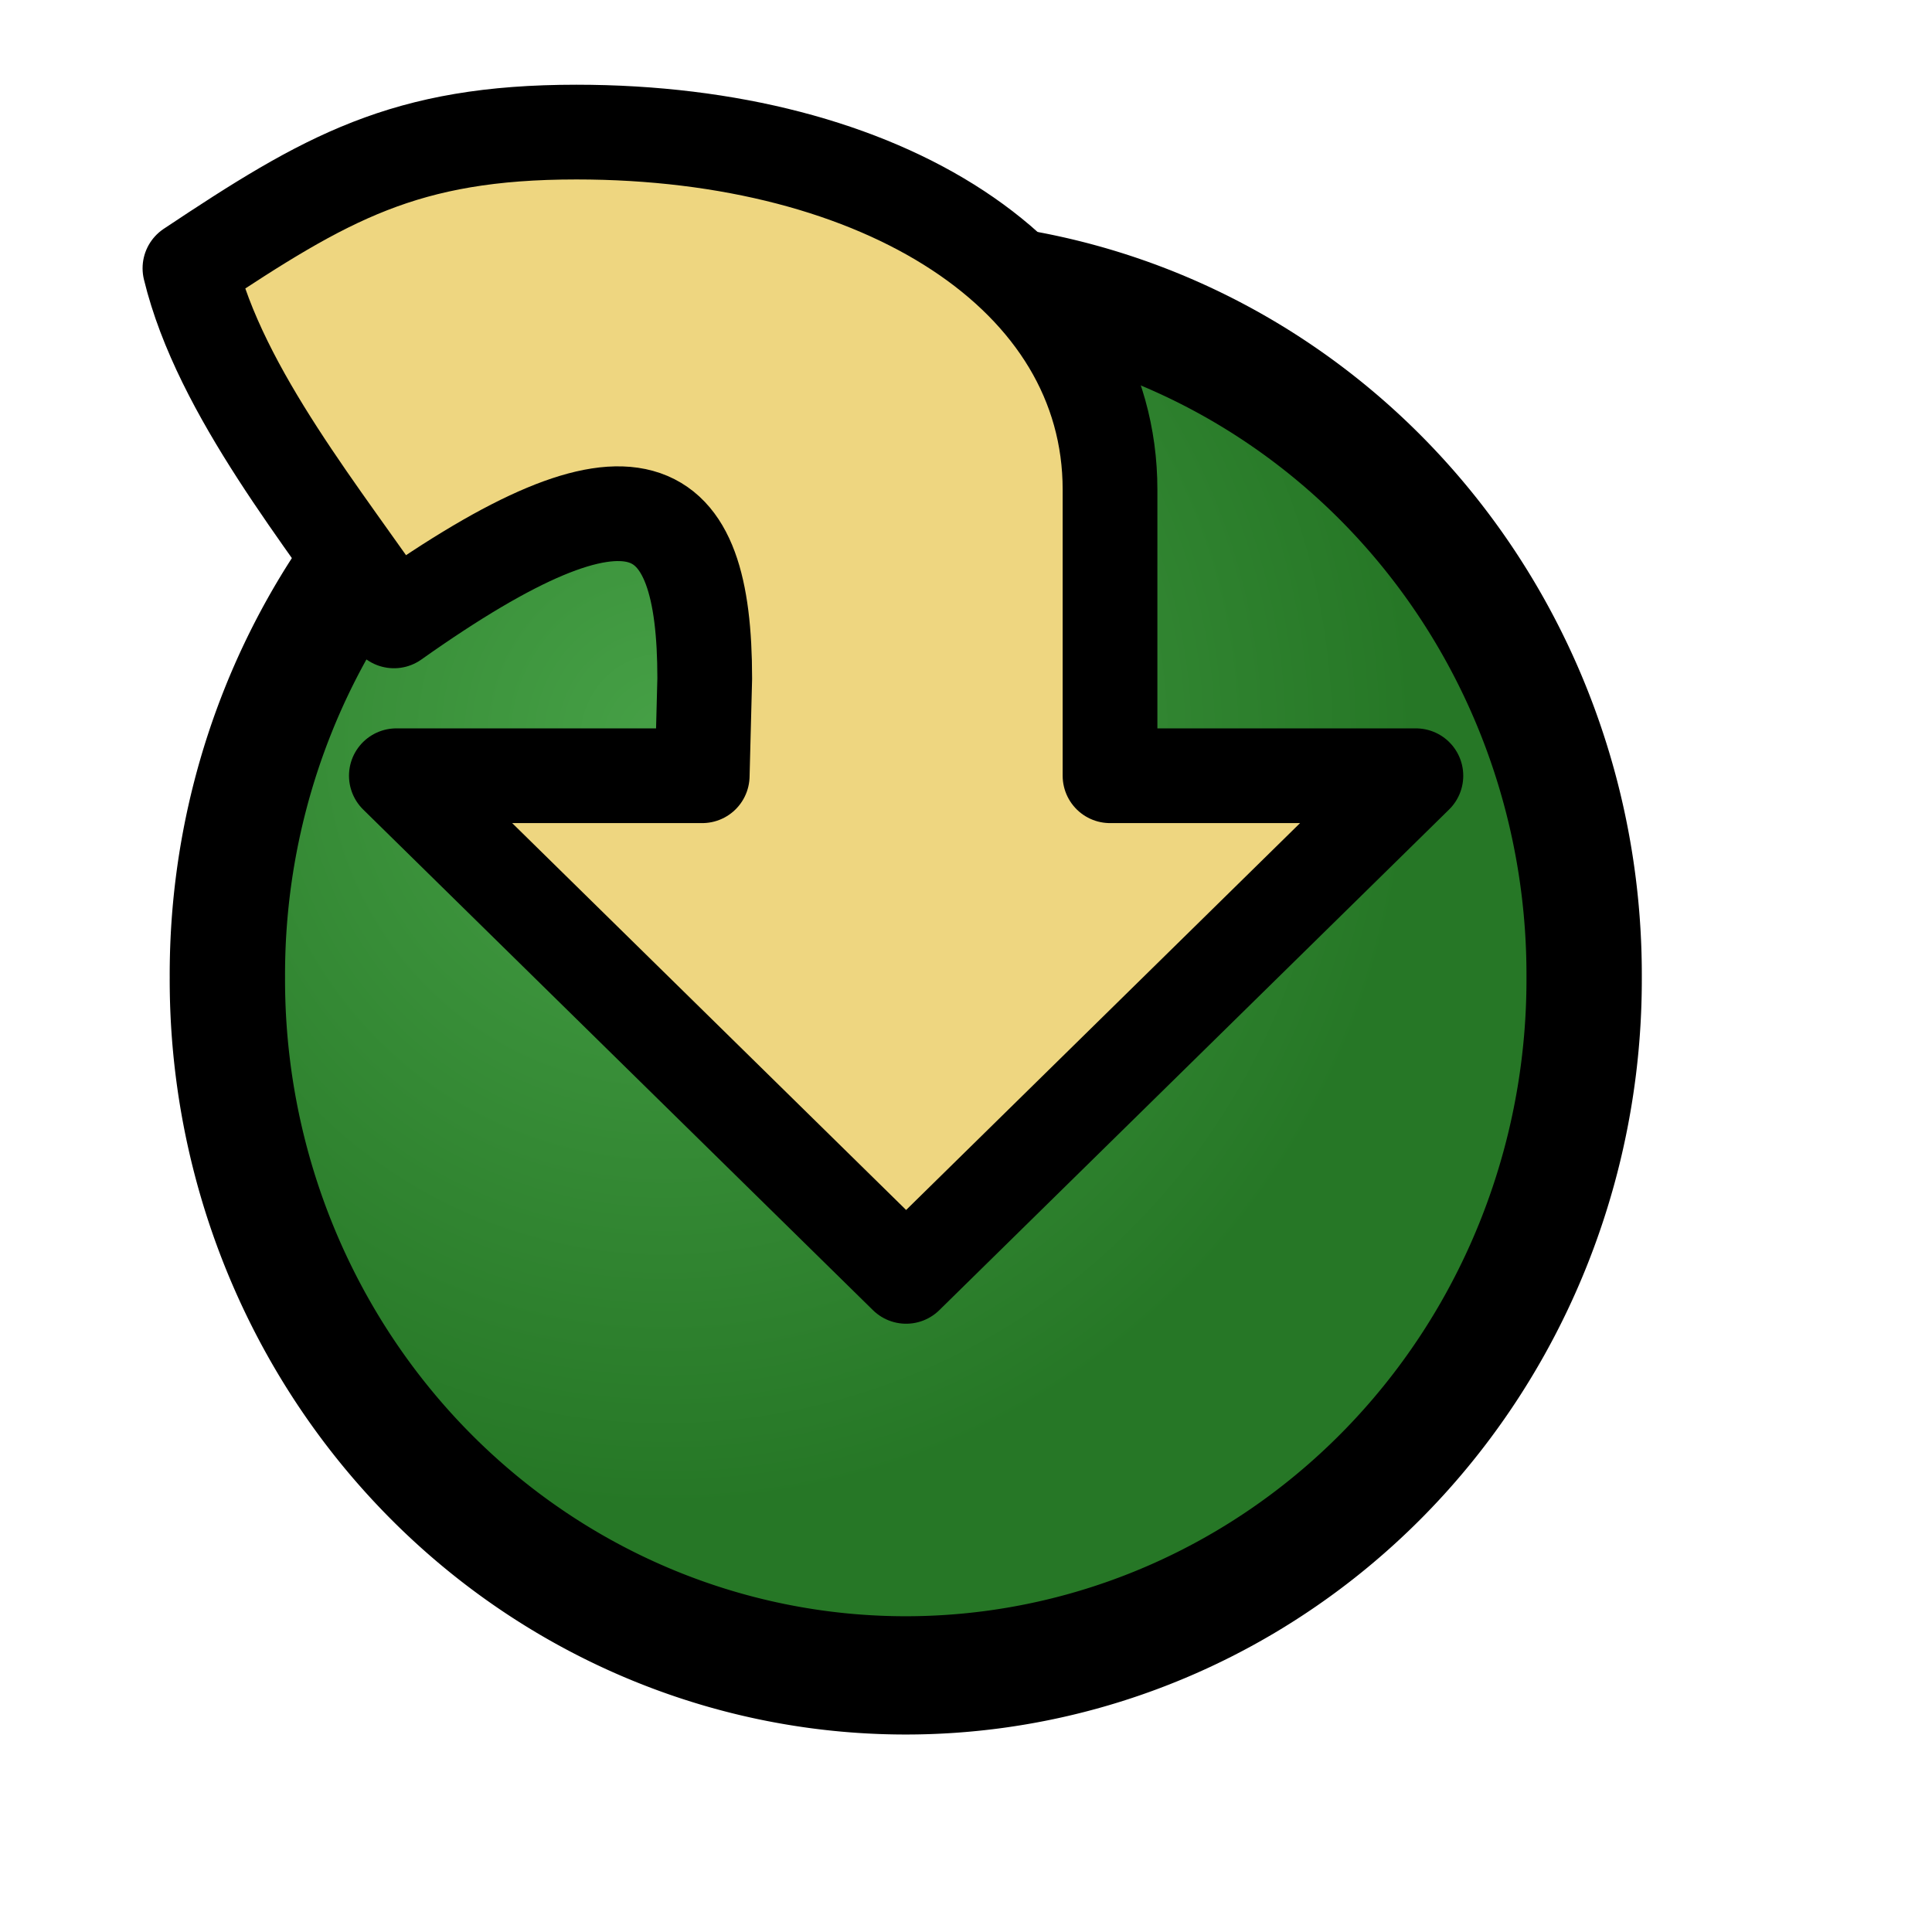 <?xml version="1.0" encoding="UTF-8" standalone="no"?>
<!DOCTYPE svg PUBLIC "-//W3C//DTD SVG 20010904//EN"
"http://www.w3.org/TR/2001/REC-SVG-20010904/DTD/svg10.dtd">
<!-- Created with Inkscape (http://www.inkscape.org/) -->
<svg
   id="svg1"
   sodipodi:version="0.32"
   inkscape:version="0.38.1"
   width="128pt"
   height="128pt"
   sodipodi:docbase="/usr/share/icons/Rodent/scalable/stock"
   sodipodi:docname="stock_insert-object.svg"
   xmlns="http://www.w3.org/2000/svg"
   xmlns:inkscape="http://www.inkscape.org/namespaces/inkscape"
   xmlns:sodipodi="http://sodipodi.sourceforge.net/DTD/sodipodi-0.dtd"
   xmlns:xlink="http://www.w3.org/1999/xlink">
  <defs
     id="defs3">
    <linearGradient
       id="linearGradient890">
      <stop
         style="stop-color:#46a046;stop-opacity:1;"
         offset="0"
         id="stop891" />
      <stop
         style="stop-color:#267726;stop-opacity:1;"
         offset="1"
         id="stop893" />
    </linearGradient>
    <linearGradient
       id="linearGradient855">
      <stop
         style="stop-color:#46a046;stop-opacity:1;"
         offset="0"
         id="stop856" />
      <stop
         style="stop-color:#267726;stop-opacity:1;"
         offset="1"
         id="stop857" />
    </linearGradient>
    <linearGradient
       id="linearGradient566">
      <stop
         style="stop-color:#ffff00;stop-opacity:1;"
         offset="0"
         id="stop567" />
      <stop
         style="stop-color:#ffd800;stop-opacity:1;"
         offset="0.438"
         id="stop854" />
      <stop
         style="stop-color:#ffb200;stop-opacity:1;"
         offset="1"
         id="stop568" />
    </linearGradient>
    <linearGradient
       id="linearGradient860">
      <stop
         style="stop-color:#ffffff;stop-opacity:1;"
         offset="0"
         id="stop861" />
      <stop
         style="stop-color:#ffea7d;stop-opacity:1;"
         offset="0.25"
         id="stop862" />
      <stop
         style="stop-color:#ffbf00;stop-opacity:1;"
         offset="1"
         id="stop863" />
    </linearGradient>
    <linearGradient
       xlink:href="#linearGradient566"
       id="linearGradient569"
       x1="0.488"
       y1="0.484"
       x2="0.962"
       y2="0.484"
       spreadMethod="reflect" />
    <linearGradient
       xlink:href="#linearGradient566"
       id="linearGradient589"
       x1="0.444"
       y1="0.047"
       x2="0.444"
       y2="0.578"
       spreadMethod="reflect" />
    <linearGradient
       id="linearGradient849">
      <stop
         style="stop-color:#ffc900;stop-opacity:1;"
         offset="0"
         id="stop850" />
      <stop
         style="stop-color:#5d5d5c;stop-opacity:1;"
         offset="1"
         id="stop851" />
    </linearGradient>
    <linearGradient
       id="linearGradient843">
      <stop
         style="stop-color:#ffffff;stop-opacity:1;"
         offset="0"
         id="stop844" />
      <stop
         style="stop-color:#5c5d5c;stop-opacity:1;"
         offset="1"
         id="stop845" />
    </linearGradient>
    <linearGradient
       id="linearGradient838">
      <stop
         style="stop-color:#ffd000;stop-opacity:1;"
         offset="0"
         id="stop839" />
      <stop
         style="stop-color:#5c5d5c;stop-opacity:1;"
         offset="1"
         id="stop840" />
    </linearGradient>
    <linearGradient
       xlink:href="#linearGradient838"
       id="linearGradient841"
       x1="0.353"
       y1="0.351"
       x2="0.48"
       y2="0.05" />
    <linearGradient
       xlink:href="#linearGradient843"
       id="linearGradient842"
       x1="0.802"
       y1="0.158"
       x2="0.438"
       y2="0.725" />
    <linearGradient
       xlink:href="#linearGradient849"
       id="linearGradient847"
       x1="0.534"
       y1="0.505"
       x2="0.332"
       y2="0.243" />
    <radialGradient
       xlink:href="#linearGradient890"
       id="radialGradient853"
       cx="0.325"
       cy="0.33"
       r="0.547"
       fx="0.322"
       fy="0.33" />
  </defs>
  <sodipodi:namedview
     id="base"
     pagecolor="#ffffff"
     bordercolor="#666666"
     borderopacity="1.0"
     inkscape:pageopacity="0.0"
     inkscape:pageshadow="2"
     inkscape:zoom="5.1640625"
     inkscape:cx="63.701476"
     inkscape:cy="65.742814"
     inkscape:window-width="752"
     inkscape:window-height="906"
     showgrid="true"
     snaptogrid="false"
     gridspacingx="1mm"
     gridspacingy="1mm"
     inkscape:window-x="148"
     inkscape:window-y="31" />
  <path
     sodipodi:type="arc"
     style="fill-rule:evenodd;stroke:#000000;stroke-width:12.35;stroke-dasharray:none;fill:url(#radialGradient853);fill-opacity:1;"
     id="path852"
     sodipodi:cx="79.724411"
     sodipodi:cy="80.275589"
     sodipodi:rx="72.637794"
     sodipodi:ry="72.637794"
     d="M 152.362 80.276 A 72.638 72.638 0 1 0 7.087,80.276 A 72.638 72.638 0 1 0 152.362 80.276 z"
     transform="matrix(0.825,0,0,0.846,14.239,18.404)" />
  <path
     style="font-size:12;fill:#eed680;fill-rule:evenodd;stroke:#000000;stroke-width:8.368;stroke-linecap:round;stroke-linejoin:round;"
     d="M 16.779,23.698 C 19.449,34.714 28.794,45.941 34.802,54.847 C 56.258,39.651 62.254,43.766 62.254,59.939 L 62.032,68.526 L 35.013,68.526 L 80.044,112.75 L 125.075,68.526 L 98.056,68.526 L 98.056,62.209 C 98.056,55.891 98.056,62.209 98.056,43.256 C 98.056,24.303 77.936,11.668 50.917,11.668 C 35.755,11.668 28.826,15.678 16.779,23.698 z "
     id="path684"
     sodipodi:nodetypes="cccccccccccc" />
</svg>

